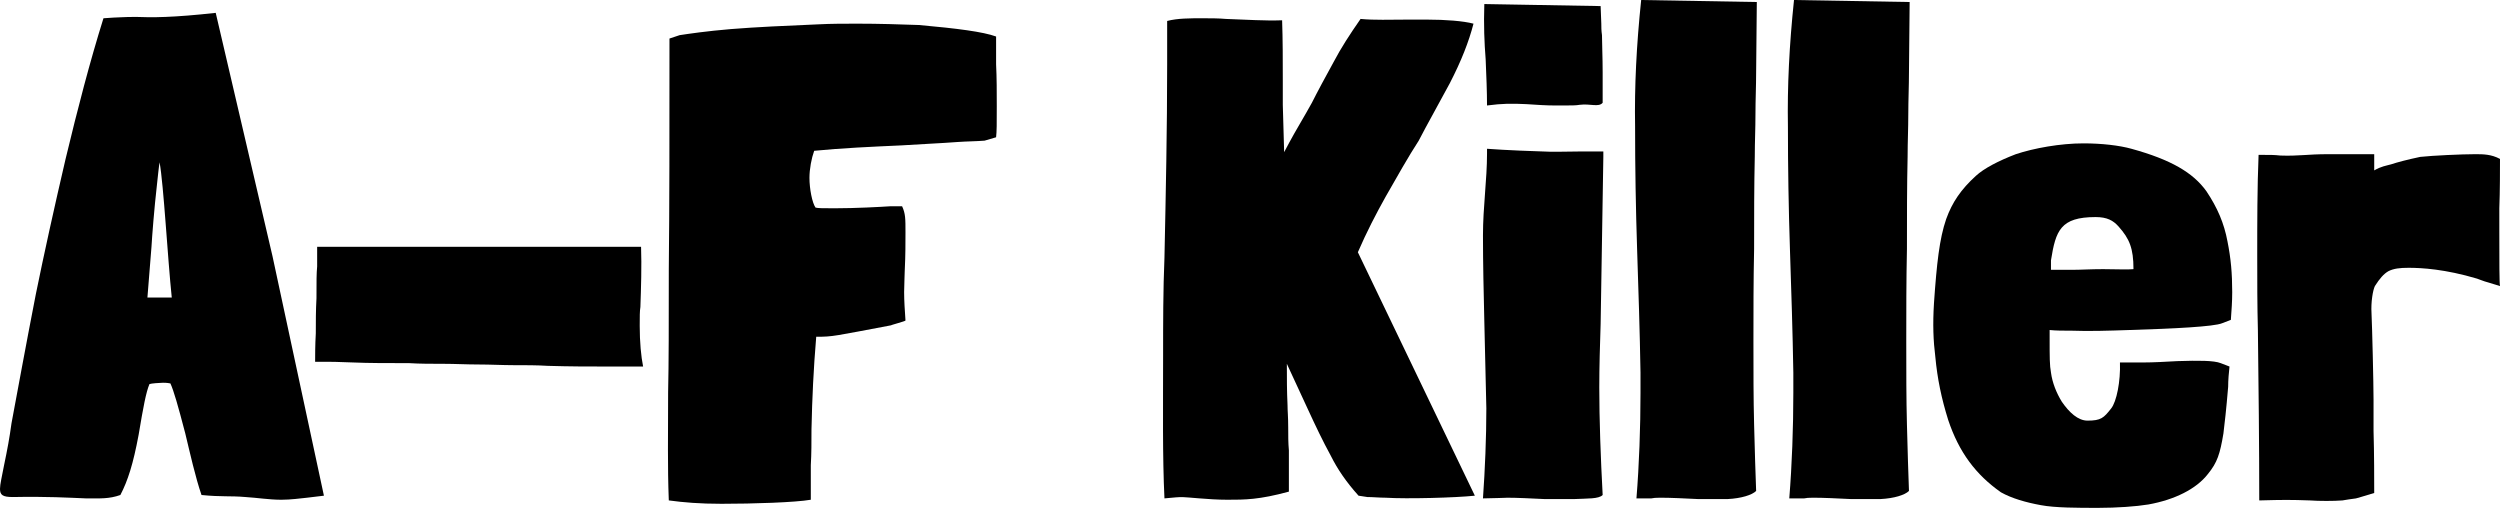 <?xml version="1.0" encoding="UTF-8"?>
<svg id="_레이어_1" data-name="레이어 1" xmlns="http://www.w3.org/2000/svg" viewBox="0 0 1109.08 225.3">
  <defs>
    <style>
      .cls-1 {
        fill: #000;
        stroke-width: 0px;
      }
    </style>
  </defs>
  <path class="cls-1" d="M108.9,220.5c-6.9-.6-10.5,0-19.5-.9-2.7-7.8-5.1-18.6-7.2-27.3-3.3-12.6-5.1-18.9-6.6-22.2-1.5-.3-2.7-.3-3.3-.3-1.2,0-5.4.3-6,.6-1.5,3.6-2.7,9.9-4.8,22.5-2.4,12.9-4.8,20.4-8.1,26.7-5.1,1.8-9,1.5-15.3,1.5-7.5-.3-17.4-.9-32.4-.6-4.5,0-5.7-.9-5.7-3.6,0-2.1.9-5.7,1.8-10.5,1.5-7.2,2.4-12,3.3-18.6,2.7-14.4,6.3-34.2,10.8-57.3,3.6-17.7,8.1-38.1,13.2-60,5.4-22.5,10.8-43.2,16.8-62.4l4.5-.3c1.8,0,4.2-.3,9.9-.3,6.9.3,16.5.3,35.4-1.8l25.2,108,22.8,106.2-7.5.9c-3,.3-7.2.9-11.4.9-5.4,0-10.8-.9-15.9-1.2ZM74.1,132h2.1c-1.8-17.1-3.6-50.1-5.4-60-.3,1.5-.9,7.5-1.2,10.2-1.2,10.5-2.1,22.2-2.4,27.3l-1.8,22.5h8.7Z"/>
  <path class="cls-1" d="M243,162.3c-4.8-.3-9.9-.3-15.3-.3-4.8,0-10.2-.3-15.3-.3-5.4,0-10.5-.3-15.6-.3-5.4,0-10.5,0-15.3-.3-9.6,0-18,0-24.9-.3-6.9-.3-10.5-.3-11.4-.3h-5.4c0-2.4,0-7.5.3-12.6,0-5.1,0-10.2.3-15.6,0-7.8,0-10.8.3-14.1v-8.7h143.7c.3,8.4,0,18.3-.3,26.7-.3,1.8-.3,4.2-.3,8.4,0,7.2.6,13.5,1.5,18h-17.4c-6.9,0-15,0-24.9-.3Z"/>
  <path class="cls-1" d="M296.7,222c-.6-15.6-.3-28.5-.3-48,.3-13.2.3-30,.3-54.3.3-28.2.3-59.4.3-102.6l4.5-1.5c3.9-.6,12-1.8,22.8-2.7,11.1-.9,24.6-1.5,38.7-2.1,5.7-.3,11.7-.3,17.4-.3,9.3,0,18.9.3,27.3.6,16.8,1.5,28.5,3,34.2,5.1v12.3c.3,6,.3,12.6.3,18.6,0,8.1,0,11.1-.3,13.8l-5.1,1.5c-3.6.3-7.8.3-12,.6-7.8.6-15.9.9-24.9,1.5-13.2.6-26.7,1.2-38.7,2.4-1.2,3.3-2.1,8.1-2.1,12,0,4.8,1.2,11.1,2.7,13.2,1.2.3,3.3.3,8.7.3,9,0,20.1-.6,24.6-.9h5.1c1.5,3.3,1.5,5.4,1.5,11.7,0,4.5,0,10.2-.3,16.2,0-.3-.3,8.7-.3,10.2,0,3.9.3,8.1.6,12.6,0,.3-6.9,2.1-6.3,2.1-25.5,4.8-25.8,5.1-33.3,5.1-1.2,14.4-1.8,27-2.1,41.1,0,5.4,0,10.8-.3,15.9v15.3c-6.9,1.2-25.5,1.8-39.6,1.8-9.6,0-16.8-.6-23.4-1.5Z"/>
  <path class="cls-1" d="M532.19,221.1c-8.4-.6-6.3-.9-15.6,0-.9-18.3-.6-40.8-.6-63.3,0-14.4,0-29.1.6-43.5.6-28.5,1.2-57,1.2-85.8V9.3c4.5-1.2,10.2-1.2,15.6-1.2,3.3,0,7.2,0,10.5.3,9,.3,17.4.9,24.9.6.3,8.7.3,17.4.3,26.7v10.8l.6,21,2.4-4.5c2.4-4.5,6.6-11.4,9.9-17.4,2.4-4.8,6.3-12,9.6-18,3.3-6.3,7.2-12.3,12-19.2,6.3.6,12.9.3,20.4.3h9.3c7.8,0,15.9.6,20.4,1.8-2.1,8.1-5.4,16.5-10.5,26.4-6.6,12.3-9.6,17.4-13.8,25.5-4.5,6.9-9.9,16.5-14.7,24.9-4.2,7.5-8.4,15.6-12.3,24.6l51.9,108c-8.4.9-30,1.5-39.6.9-2.7,0-5.7-.3-8.1-.3l-3.9-.6c-5.4-6-9.3-11.7-12.3-17.7-3.6-6.6-6.6-12.9-10.2-20.7l-9.3-20.1c0,6.3,0,12,.3,18.3,0,2.7.3,5.1.3,9.9,0,3.6,0,6.9.3,10.2v18.3c-13.2,3.6-19.5,3.6-27.3,3.6-4.5,0-8.4-.3-12.3-.6Z"/>
  <path class="cls-1" d="M668.39,220.8c1.8,0-9,.3-10.5.3.9-12.6,1.5-27,1.5-39.9-.3-13.2-.6-26.1-.9-38.7-.3-12.9-.6-25.5-.6-38.1s1.8-24.6,1.8-36.3v-2.1c7.5.6,23.4,1.2,24.9,1.2,4.5.3,9.6,0,16.2,0h10.5v2.4l-1.2,74.1c-.3,9.3-.6,18.9-.6,28.2,0,14.1.6,30.9,1.5,47.7-1.8,1.8-6.6,1.5-12.6,1.8h-13.2c-6.3-.3-12-.6-16.8-.6ZM659.09,26.4c-.6-7.5-.9-15.3-.6-24.6l51.6.9.3,7.8c0,1.5,0,3,.3,5.1,0,3.9.3,9.6.3,16.5v13.5c-1.8,2.1-5.4.3-10.2.9-1.5.3-3.9.3-7.5.3h-3.3c-4.2,0-8.4-.3-12.9-.6-6.6-.3-10.5-.3-17.4.6,0-6.3-.3-13.2-.6-20.4Z"/>
  <path class="cls-1" d="M736.48,220.8q-2.7,0-3.9.3h-6.6c1.2-14.7,1.8-31.5,1.8-46.8v-9c-.3-18.3-.9-36.3-1.5-54.6-.6-18.3-.9-36.3-.9-54.6-.3-17.7.6-36,2.7-56.1l51.3.9-.3,31.2c0,6-.3,12.3-.3,18.6s-.3,12.3-.3,18.6c-.3,13.2-.3,27-.3,41.1-.3,14.1-.3,27.9-.3,41.1s0,25.5.3,36.9c.3,11.7.6,21.3.9,29.4-1.8,1.8-6.6,3.3-12.6,3.6h-13.2c-6.3-.3-12-.6-16.8-.6Z"/>
  <path class="cls-1" d="M804.28,220.8q-2.7,0-3.9.3h-6.6c1.2-14.7,1.8-31.5,1.8-46.8v-9c-.3-18.3-.9-36.3-1.5-54.6-.6-18.3-.9-36.3-.9-54.6-.3-17.7.6-36,2.7-56.1l51.3.9-.3,31.2c0,6-.3,12.3-.3,18.6s-.3,12.3-.3,18.6c-.3,13.2-.3,27-.3,41.1-.3,14.1-.3,27.9-.3,41.1s0,25.5.3,36.9c.3,11.7.6,21.3.9,29.4-1.8,1.8-6.6,3.3-12.6,3.6h-13.2c-6.3-.3-12-.6-16.8-.6Z"/>
  <path class="cls-1" d="M905.38,224.1c-6.6-1.2-12.9-3-17.7-5.7-11.1-7.8-18.6-17.7-23.4-32.1-3-9.6-4.8-18.3-5.7-27.9-.9-7.2-1.2-14.4-.6-24,1.2-17.4,2.4-28.5,5.4-37.2,2.7-7.5,6.6-13.2,13.2-19.2,3.6-3.3,9.9-6.6,17.7-9.6,8.1-2.7,19.8-4.8,30-4.8,8.1,0,15.9.9,21.3,2.4,17.4,4.8,27.3,10.5,33.3,18.9,4.8,7.2,7.8,14.1,9.3,22.2,1.5,7.5,2.1,14.1,2.1,22.5,0,4.2-.3,8.1-.6,12.3l-3.9,1.5c-3.6,1.5-21.3,2.4-41.1,3-8.7.3-18,.6-25.5.3-3.6,0-7.2,0-9.9-.3v3.3c0,9,0,12.3.6,15.6.6,4.5,2.4,9,4.8,12.9,3.3,4.8,7.2,8.4,11.4,8.4,6,0,7.2-1.2,10.5-5.4,2.4-3,4.2-12,3.9-20.4h10.5c4.2,0,9.6-.3,15-.6,9.3-.3,16.2-.3,19.2.9l3.9,1.5c-.3,2.7-.6,6-.6,9-.9,10.8-1.5,15.6-2.1,20.7-1.5,9-2.7,12.9-6.9,18-5.1,6.6-14.7,11.4-26.4,13.5-5.4.9-14.1,1.5-22.2,1.5-9,0-19.2,0-25.5-1.2ZM913.48,119.7h6c3.6,0,8.1-.3,13.5-.3,6.3,0,10.8.3,13.5,0,0-9.3-1.8-13.5-6.6-18.9-2.4-2.7-5.1-4.2-10.2-4.2-15.6,0-17.7,6-19.8,19.2v4.2h3.6Z"/>
  <path class="cls-1" d="M1001.68,146.7c-.3-11.1-.3-22.2-.3-33.6,0-14.1,0-30,.6-44.4,5.4,0,6.9,0,9.6.3,8.4.3,11.7-.6,21.3-.6h20.4v7.2c3-1.8,5.4-2.1,7.5-2.7,2.7-.9,7.2-2.1,12.9-3.3,5.4-.6,18.6-1.2,24.3-1.2,3.6,0,7.2,0,11.1,2.1,0,4.2,0,14.4-.3,21.9v9.9c0,14.1,0,23.1.3,24.6l-6.9-2.1c-1.8-.6-2.4-.9-3.3-1.2-14.1-4.2-24.6-4.8-30.3-4.8-3.9,0-6.6.3-9,1.5-2.1,1.2-3.9,3.3-6,6.6-.9,1.8-1.8,7.2-1.5,12,.3,6.3.9,31.2.9,38.4v13.8c.3,9.9.3,21.9.3,27.6-6,1.8-6.9,2.1-8.1,2.4-2.4.3-4.2.6-6,.9-3.6.3-10.5.3-14.4,0-9-.3-11.4-.3-22.5,0,0-24.6-.3-50.7-.6-75.3Z"/>
</svg>